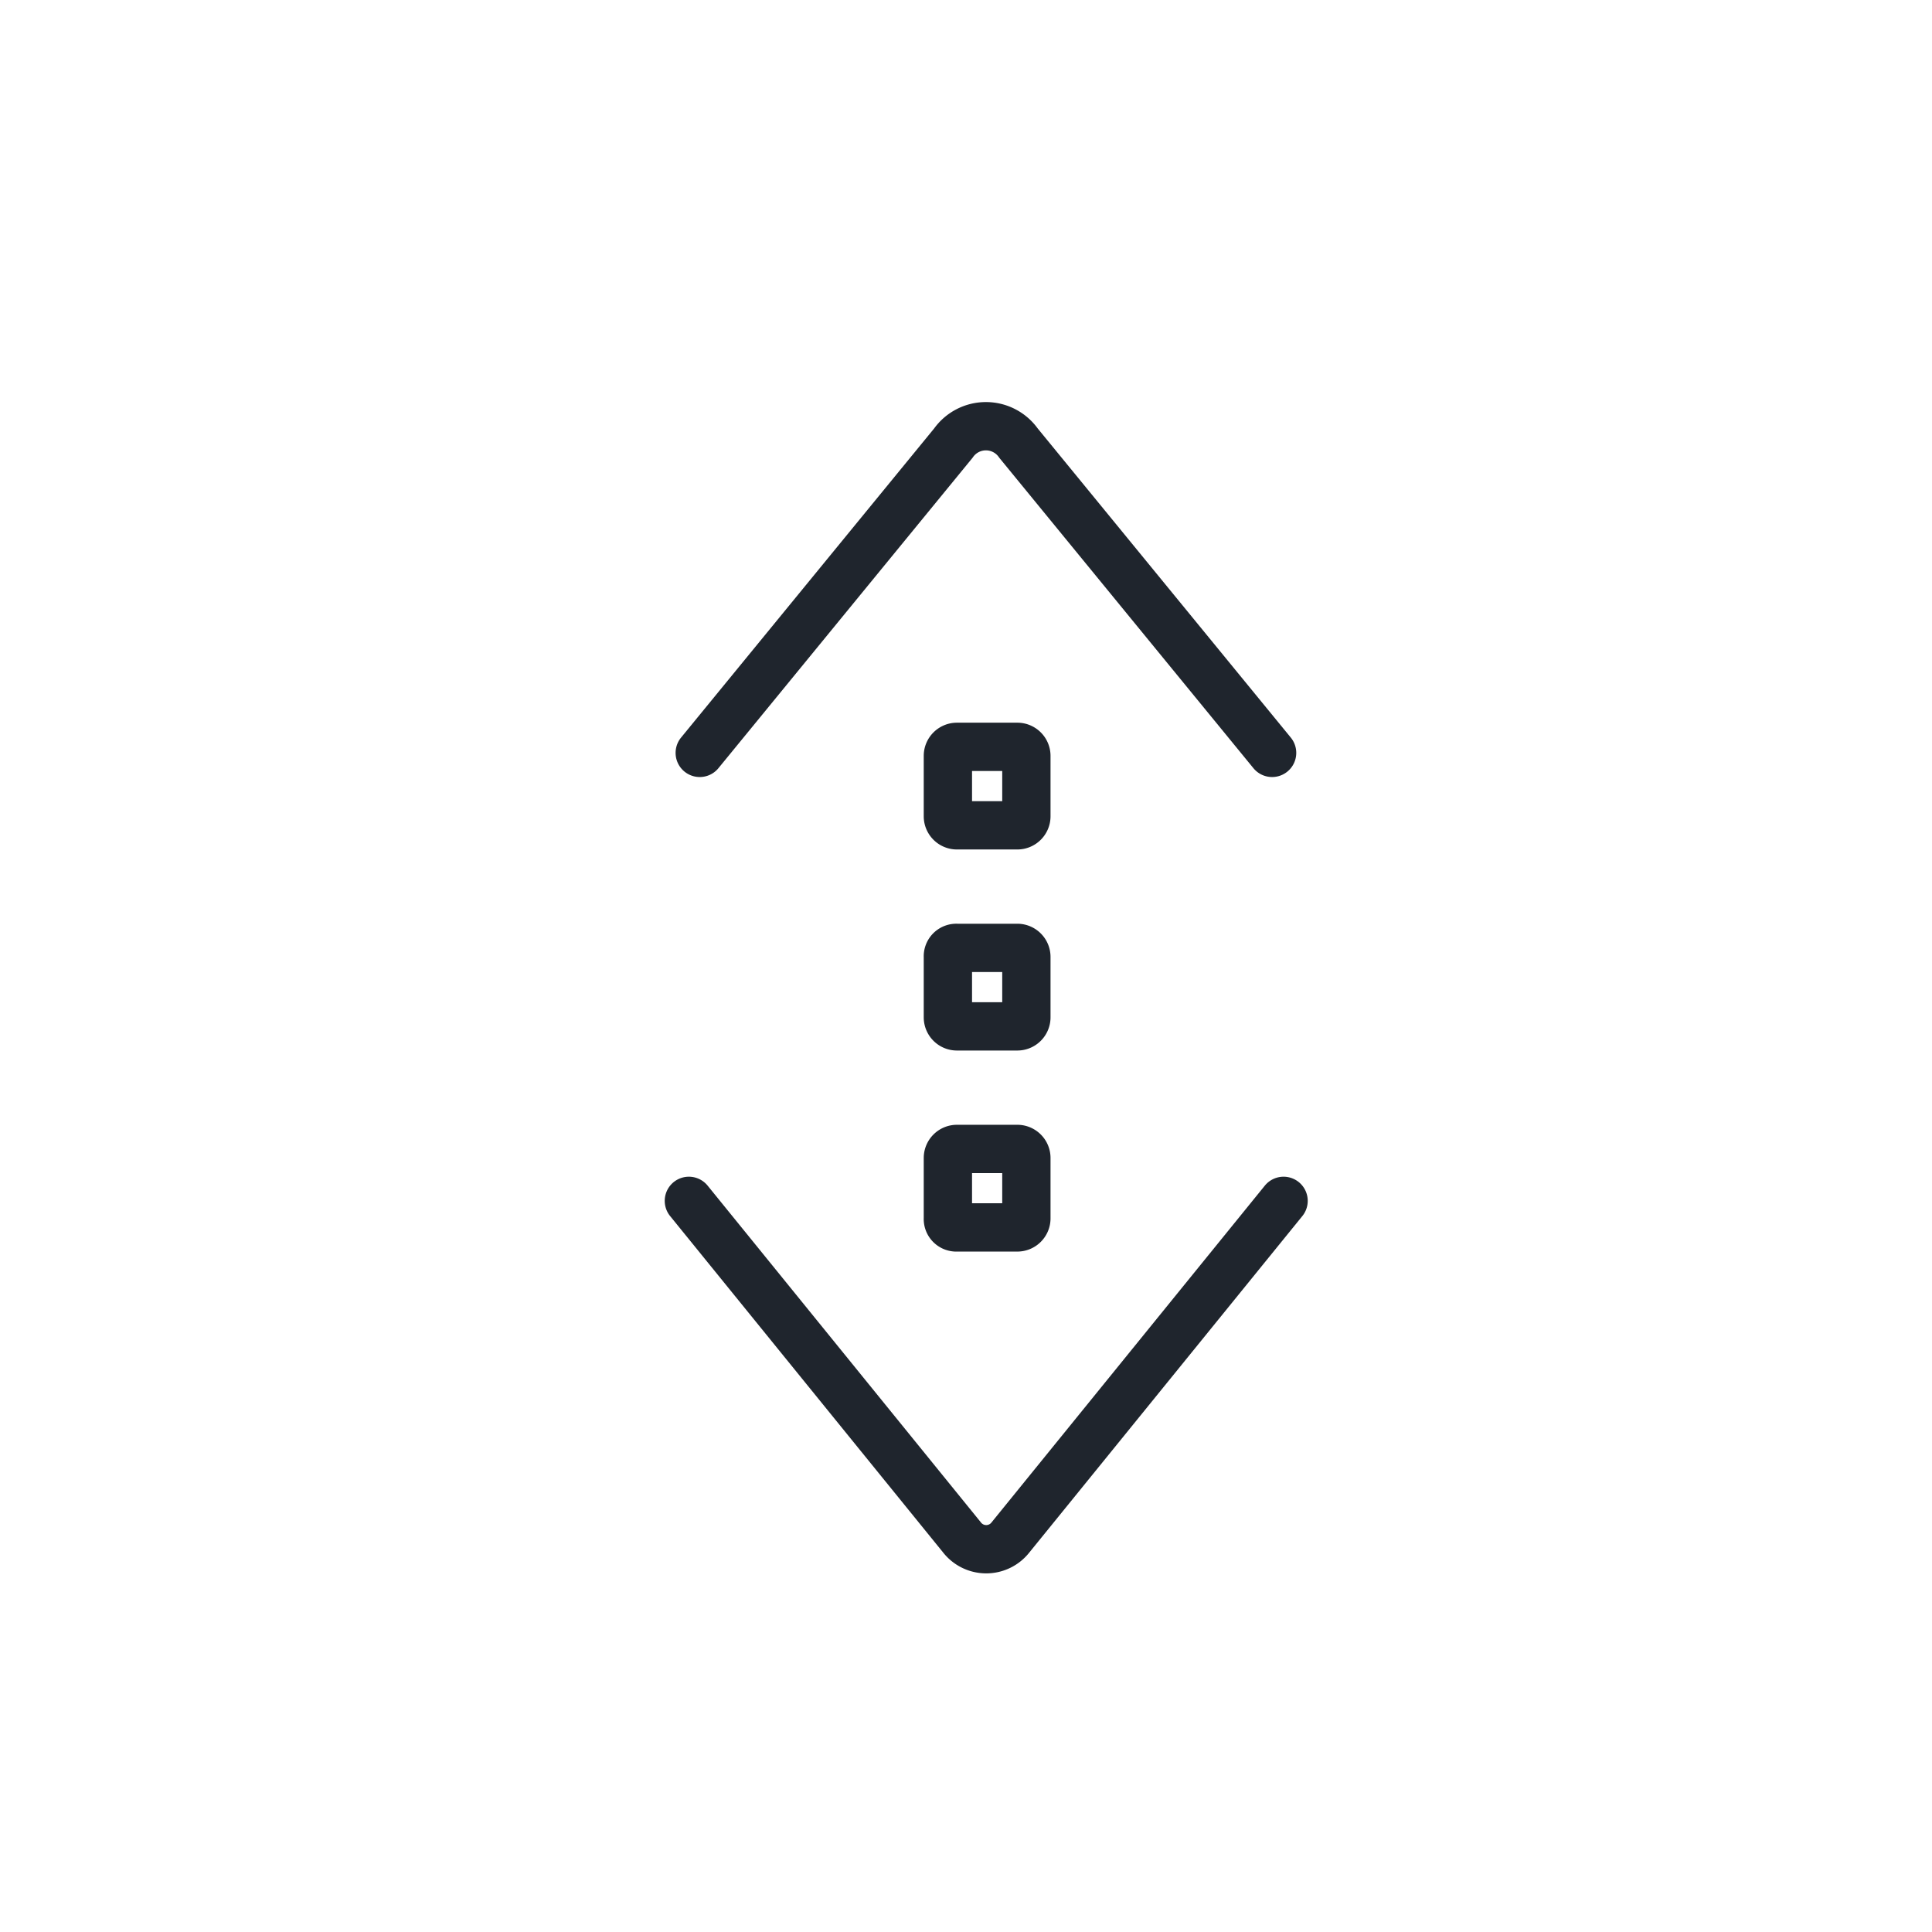 <svg id="Layer_53" data-name="Layer 53" xmlns="http://www.w3.org/2000/svg" viewBox="0 0 32 32"><defs><style>.cls-1{fill:none;stroke:#1F252D;stroke-linecap:round;stroke-linejoin:round;stroke-width:0.8px;}</style></defs><path class="cls-1" d="M16.85,13.67h-1a.15.15,0,0,1-.15-.15v-1a.15.15,0,0,1,.15-.15h1a.15.15,0,0,1,.15.15v1A.15.15,0,0,1,16.85,13.67Z"/><path class="cls-1" d="M16.85,17h-1a.15.15,0,0,1-.15-.15v-1a.14.14,0,0,1,.15-.15h1a.15.15,0,0,1,.15.15v1A.15.15,0,0,1,16.85,17Z"/><path class="cls-1" d="M16.85,20.33h-1a.14.14,0,0,1-.15-.15v-1a.15.15,0,0,1,.15-.15h1a.15.15,0,0,1,.15.15v1A.15.15,0,0,1,16.85,20.33Z"/><path class="cls-1" d="M11.59,12.47l4.2-5.13a.66.66,0,0,1,1.08,0l4.2,5.13"/><path class="cls-1" d="M21.26,19.89l-4.52,5.57a.51.51,0,0,1-.81,0l-4.52-5.57"/></svg>